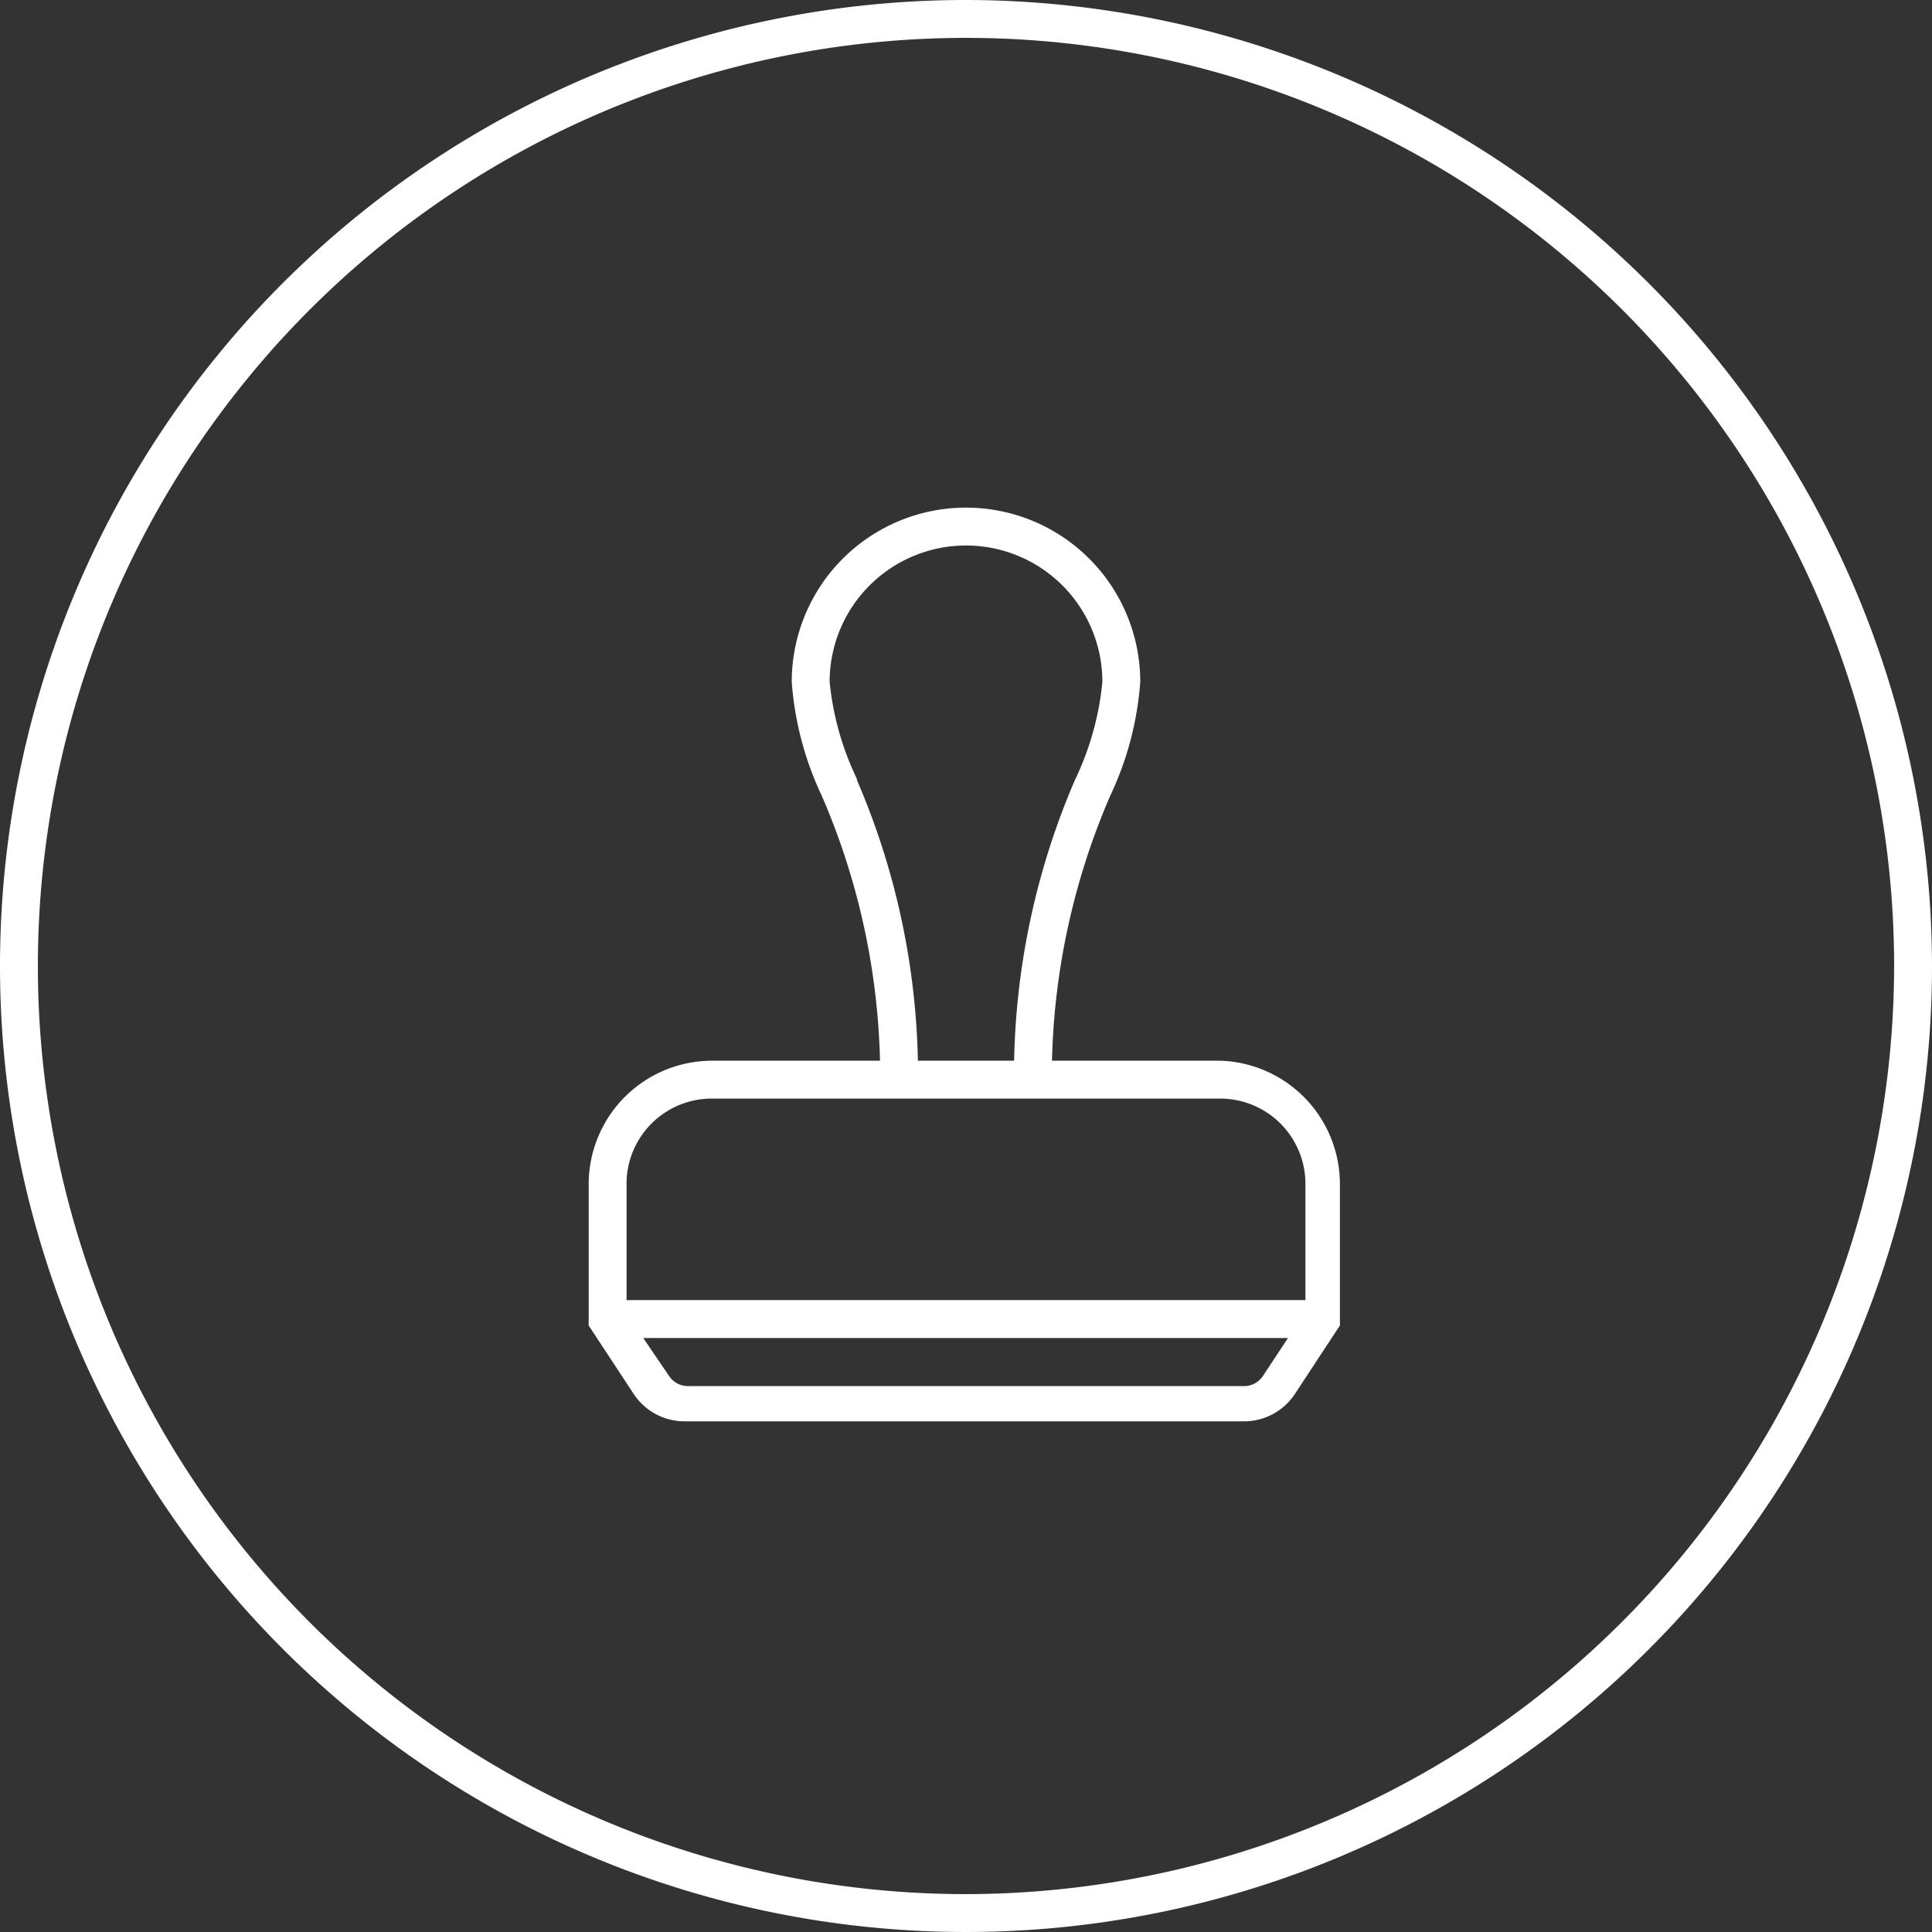<svg xmlns="http://www.w3.org/2000/svg" viewBox="0 0 51 51"><rect x="0" y="0" width="51" height="51" fill="#333333" stroke="none"/><defs><style>.cls-1{fill:#fff;}</style></defs><title>image3</title><g id="Layer_2" data-name="Layer 2"><g id="Layer_2-2" data-name="Layer 2"><path class="cls-1" d="M32.21,28H27.77A18.69,18.69,0,0,1,29.31,21,8.45,8.45,0,0,0,30.1,18a4.6,4.6,0,0,0-9.2,0A8.45,8.45,0,0,0,21.69,21,18.69,18.69,0,0,1,23.23,28H18.79a3.26,3.26,0,0,0-3.25,3.25v3.55s0,.07,0,.1a.36.36,0,0,0,0,.09l0,0,1.19,1.81a1.61,1.61,0,0,0,1.34.72H32.84a1.61,1.61,0,0,0,1.34-.72l1.19-1.81s0,0,0,0a.36.36,0,0,0,0-.09s0-.07,0-.1V31.28A3.26,3.26,0,0,0,32.21,28Zm-9.59-7.44A7.63,7.63,0,0,1,21.9,18a3.6,3.6,0,0,1,7.2,0,7.63,7.63,0,0,1-.72,2.58A19.69,19.69,0,0,0,26.77,28H24.23A19.69,19.69,0,0,0,22.62,20.59ZM33.34,36.32a.6.6,0,0,1-.5.27H18.16a.6.6,0,0,1-.5-.27l-.68-1H34Zm1.12-2H16.54v-3A2.25,2.25,0,0,1,18.79,29H32.21a2.25,2.25,0,0,1,2.25,2.25ZM25.5,0A25.5,25.5,0,1,0,51,25.5,25.53,25.53,0,0,0,25.5,0Zm0,50A24.5,24.5,0,1,1,50,25.5,24.53,24.53,0,0,1,25.5,50Z"/></g></g></svg>